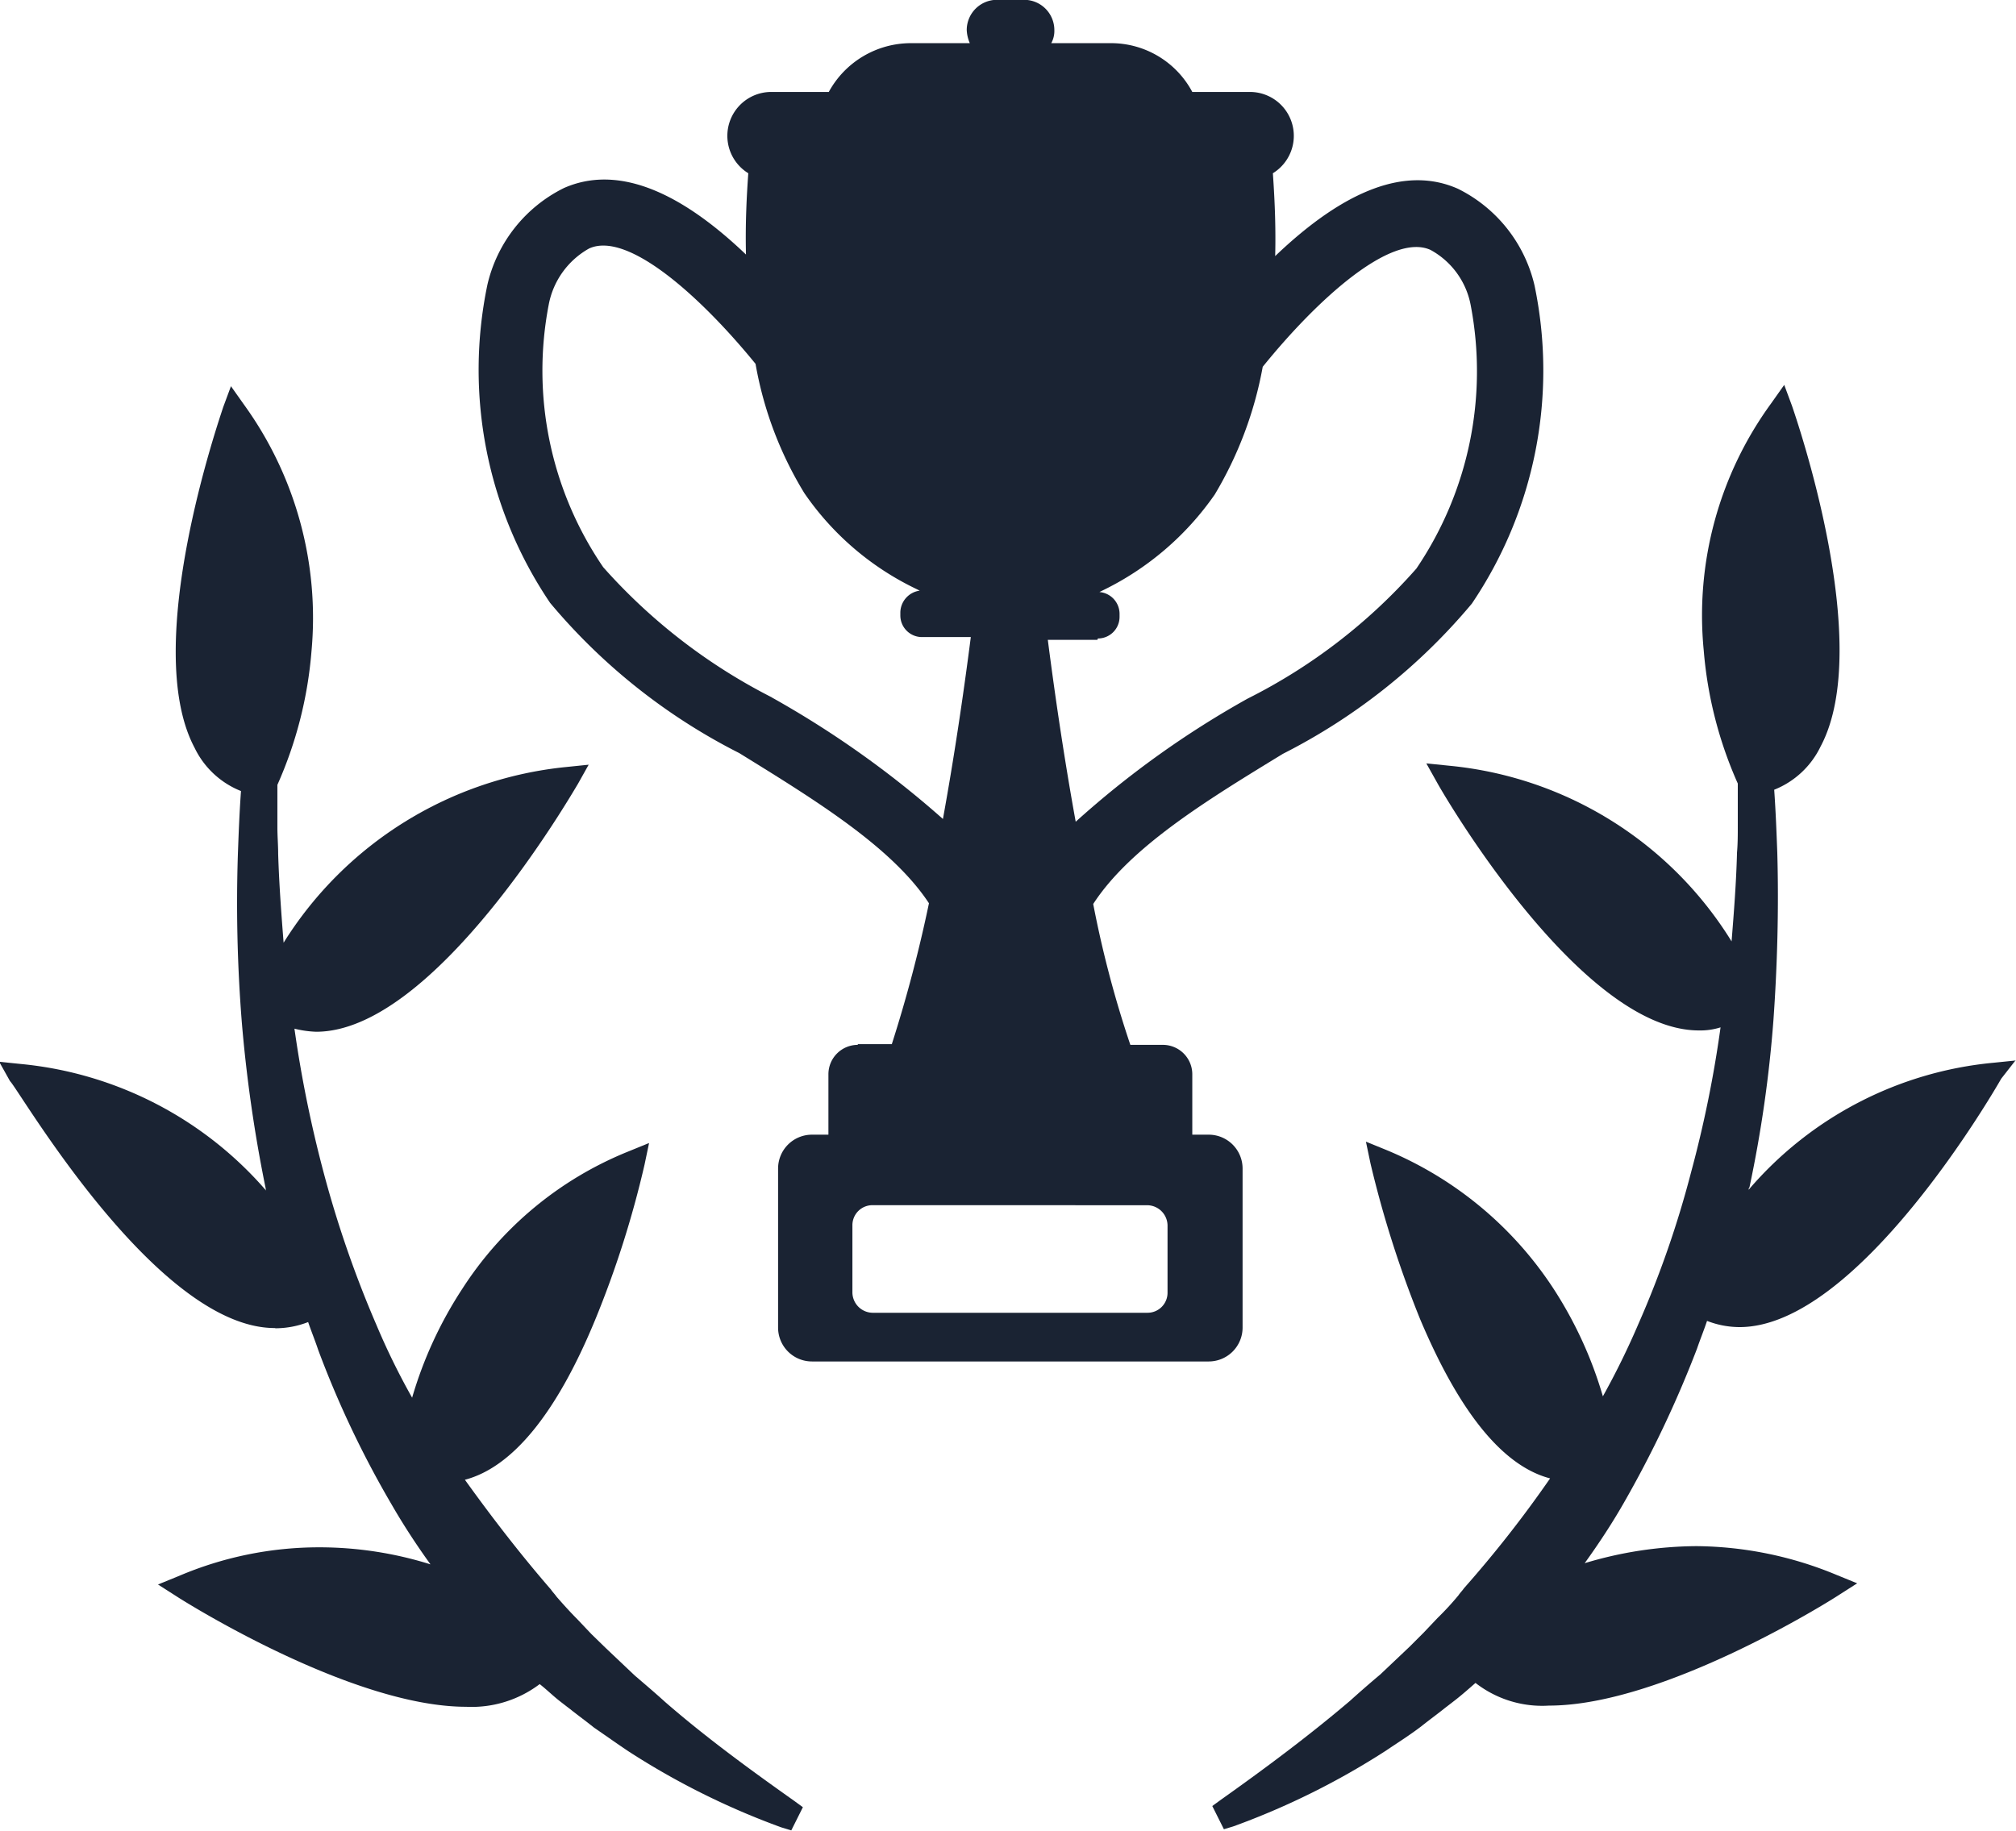 <svg xmlns="http://www.w3.org/2000/svg" width="44.456" height="40.376" viewBox="0 0 44.456 40.376">
  <g id="NewGroupe28" transform="translate(-805.96 -428.19)">
    <g id="NewGroup0-21" transform="translate(805.96 428.19)">
      <g id="Group_1930" data-name="Group 1930">
        <path id="Path_8802" data-name="Path 8802" d="M812.038,453.957a1.985,1.985,0,0,0,.717-.137c.068.2.154.41.222.615a21.815,21.815,0,0,0,1.622,3.414c.256.444.546.888.854,1.315a8.191,8.191,0,0,0-2.458-.376,7.88,7.88,0,0,0-3.09.632l-.461.188.427.273c.154.1,3.841,2.424,6.368,2.424a2.486,2.486,0,0,0,1.622-.5c.154.12.29.256.444.376,0,0,.154.12.222.171.171.137.359.273.529.41h0c.273.188.563.393.768.529h0a16.693,16.693,0,0,0,3.363,1.673l.222.068.256-.512-.188-.137c-.939-.666-1.929-1.383-2.851-2.185-.188-.171-.427-.376-.666-.58l-.649-.615L819,460.7l-.307-.324c-.154-.154-.307-.324-.461-.5-.034-.051-.085-.1-.12-.154-.666-.768-1.3-1.588-1.9-2.424,1.041-.273,2.015-1.451,2.868-3.517a22.035,22.035,0,0,0,1.093-3.432l.1-.478-.461.188a7.836,7.836,0,0,0-3.654,3.022,8.952,8.952,0,0,0-1.11,2.407,15.469,15.469,0,0,1-.785-1.6,24.088,24.088,0,0,1-1.161-3.346,27.125,27.125,0,0,1-.649-3.193,2.305,2.305,0,0,0,.478.068c2.612,0,5.634-5.241,5.771-5.463l.239-.427-.495.051a8.321,8.321,0,0,0-6.232,3.875c-.051-.649-.1-1.3-.12-1.963,0-.188-.017-.393-.017-.58v-.939a8.987,8.987,0,0,0,.751-2.936,8.026,8.026,0,0,0-1.485-5.446l-.29-.41-.171.461c-.068.222-1.827,5.258-.632,7.512a1.925,1.925,0,0,0,1.024.956c-.034.478-.051.922-.068,1.383a33.158,33.158,0,0,0,.085,3.7,31.409,31.409,0,0,0,.529,3.688.063.063,0,0,0,.017.051,8.181,8.181,0,0,0-5.395-2.8l-.5-.051.239.427c.2.188,3.227,5.446,5.839,5.446Z" transform="translate(-805.96 -424.661)" fill="#1a2333"/>
        <path id="Path_8803" data-name="Path 8803" d="M839.334,448.064l-.5.051a8.1,8.1,0,0,0-5.395,2.8.063.063,0,0,1,.017-.051,27.759,27.759,0,0,0,.529-3.688c.085-1.2.12-2.441.085-3.7-.017-.444-.034-.9-.068-1.383a1.924,1.924,0,0,0,1.024-.956c1.2-2.254-.563-7.307-.632-7.512l-.171-.461-.29.41a7.937,7.937,0,0,0-1.485,5.446,8.986,8.986,0,0,0,.751,2.936v.939c0,.188,0,.393-.017.58-.017.666-.068,1.315-.12,1.963a8.241,8.241,0,0,0-6.231-3.875l-.5-.051.239.427c.12.222,3.158,5.463,5.771,5.463a1.473,1.473,0,0,0,.478-.068,25.732,25.732,0,0,1-.649,3.192,22.025,22.025,0,0,1-1.161,3.346,17.338,17.338,0,0,1-.785,1.6,8.954,8.954,0,0,0-1.11-2.407,8.112,8.112,0,0,0-3.654-3.022l-.461-.188.1.478a23.651,23.651,0,0,0,1.093,3.432c.871,2.066,1.827,3.244,2.868,3.517a25.765,25.765,0,0,1-1.9,2.424c-.034.051-.085.1-.12.154a6.338,6.338,0,0,1-.461.5l-.307.324-.307.307-.649.615c-.239.2-.478.41-.666.58-.922.785-1.912,1.519-2.851,2.185l-.188.137.256.512.222-.068a16.683,16.683,0,0,0,3.363-1.673h0c.2-.137.5-.324.768-.529h0c.171-.137.359-.273.529-.41.068-.051.222-.171.222-.171.154-.12.307-.256.444-.376a2.394,2.394,0,0,0,1.622.5c2.527,0,6.214-2.322,6.368-2.424l.427-.273-.461-.188a8.2,8.2,0,0,0-3.09-.632,8.677,8.677,0,0,0-2.458.376c.307-.427.6-.871.854-1.315a24.433,24.433,0,0,0,1.622-3.414c.068-.2.154-.41.222-.615a1.986,1.986,0,0,0,.717.137c2.612,0,5.634-5.241,5.771-5.48l.307-.393Z" transform="translate(-794.878 -424.675)" fill="#1a2333"/>
        <path id="Path_8804" data-name="Path 8804" d="M826.9,454.772a.452.452,0,0,1,.444.444V456.7a.441.441,0,0,1-.444.444h-6.061a.452.452,0,0,1-.444-.444v-1.485a.441.441,0,0,1,.444-.444Zm-8.28-11.2A12.6,12.6,0,0,1,814.9,440.7a7.679,7.679,0,0,1-1.2-5.8,1.8,1.8,0,0,1,.888-1.229c.854-.393,2.476,1.076,3.671,2.544a8.138,8.138,0,0,0,1.076,2.851,6.282,6.282,0,0,0,2.476,2.117l.068.034a.494.494,0,0,0-.427.478v.068a.477.477,0,0,0,.478.478h1.076c-.171,1.332-.376,2.7-.615,4.012a21.494,21.494,0,0,0-3.773-2.68Zm7.188-1.3a.477.477,0,0,0,.478-.478v-.068a.483.483,0,0,0-.444-.478l.068-.034a6.421,6.421,0,0,0,2.475-2.117,8.41,8.41,0,0,0,1.058-2.817c1.2-1.485,2.834-2.971,3.7-2.578a1.756,1.756,0,0,1,.888,1.229,7.755,7.755,0,0,1-1.2,5.8,12.324,12.324,0,0,1-3.722,2.868,20.655,20.655,0,0,0-3.79,2.715c-.239-1.315-.444-2.68-.615-4.012h1.093Zm-5.293,8.963a.648.648,0,0,0-.649.649v1.332h-.359a.747.747,0,0,0-.751.751v3.5a.747.747,0,0,0,.751.751h8.741a.747.747,0,0,0,.751-.751v-3.5a.747.747,0,0,0-.751-.751h-.358v-1.332a.649.649,0,0,0-.649-.649h-.717a23.734,23.734,0,0,1-.819-3.107c.819-1.263,2.527-2.3,4.183-3.312a13.207,13.207,0,0,0,4.166-3.312,9.178,9.178,0,0,0,1.383-7.017,3.184,3.184,0,0,0-1.69-2.134c-1.127-.5-2.476,0-4.029,1.485.017-.717-.017-1.332-.051-1.827a.968.968,0,0,0-.512-1.793H827.89a2.03,2.03,0,0,0-1.81-1.076h-1.3a.561.561,0,0,0,.068-.29.667.667,0,0,0-.666-.666h-.6a.667.667,0,0,0-.666.666.805.805,0,0,0,.068.29h-1.3a2.063,2.063,0,0,0-1.81,1.076h-1.263a.968.968,0,0,0-.512,1.793c-.034.478-.068,1.093-.051,1.793-1.536-1.468-2.885-1.963-4.012-1.468a3.176,3.176,0,0,0-1.69,2.134,9.178,9.178,0,0,0,1.383,7.017A13.21,13.21,0,0,0,817.9,444.8c1.656,1.024,3.363,2.066,4.183,3.312a30.828,30.828,0,0,1-.819,3.107h-.751Z" transform="translate(-801.598 -428.19)" fill="#1a2333"/>
      </g>
    </g>
  </g>
</svg>
